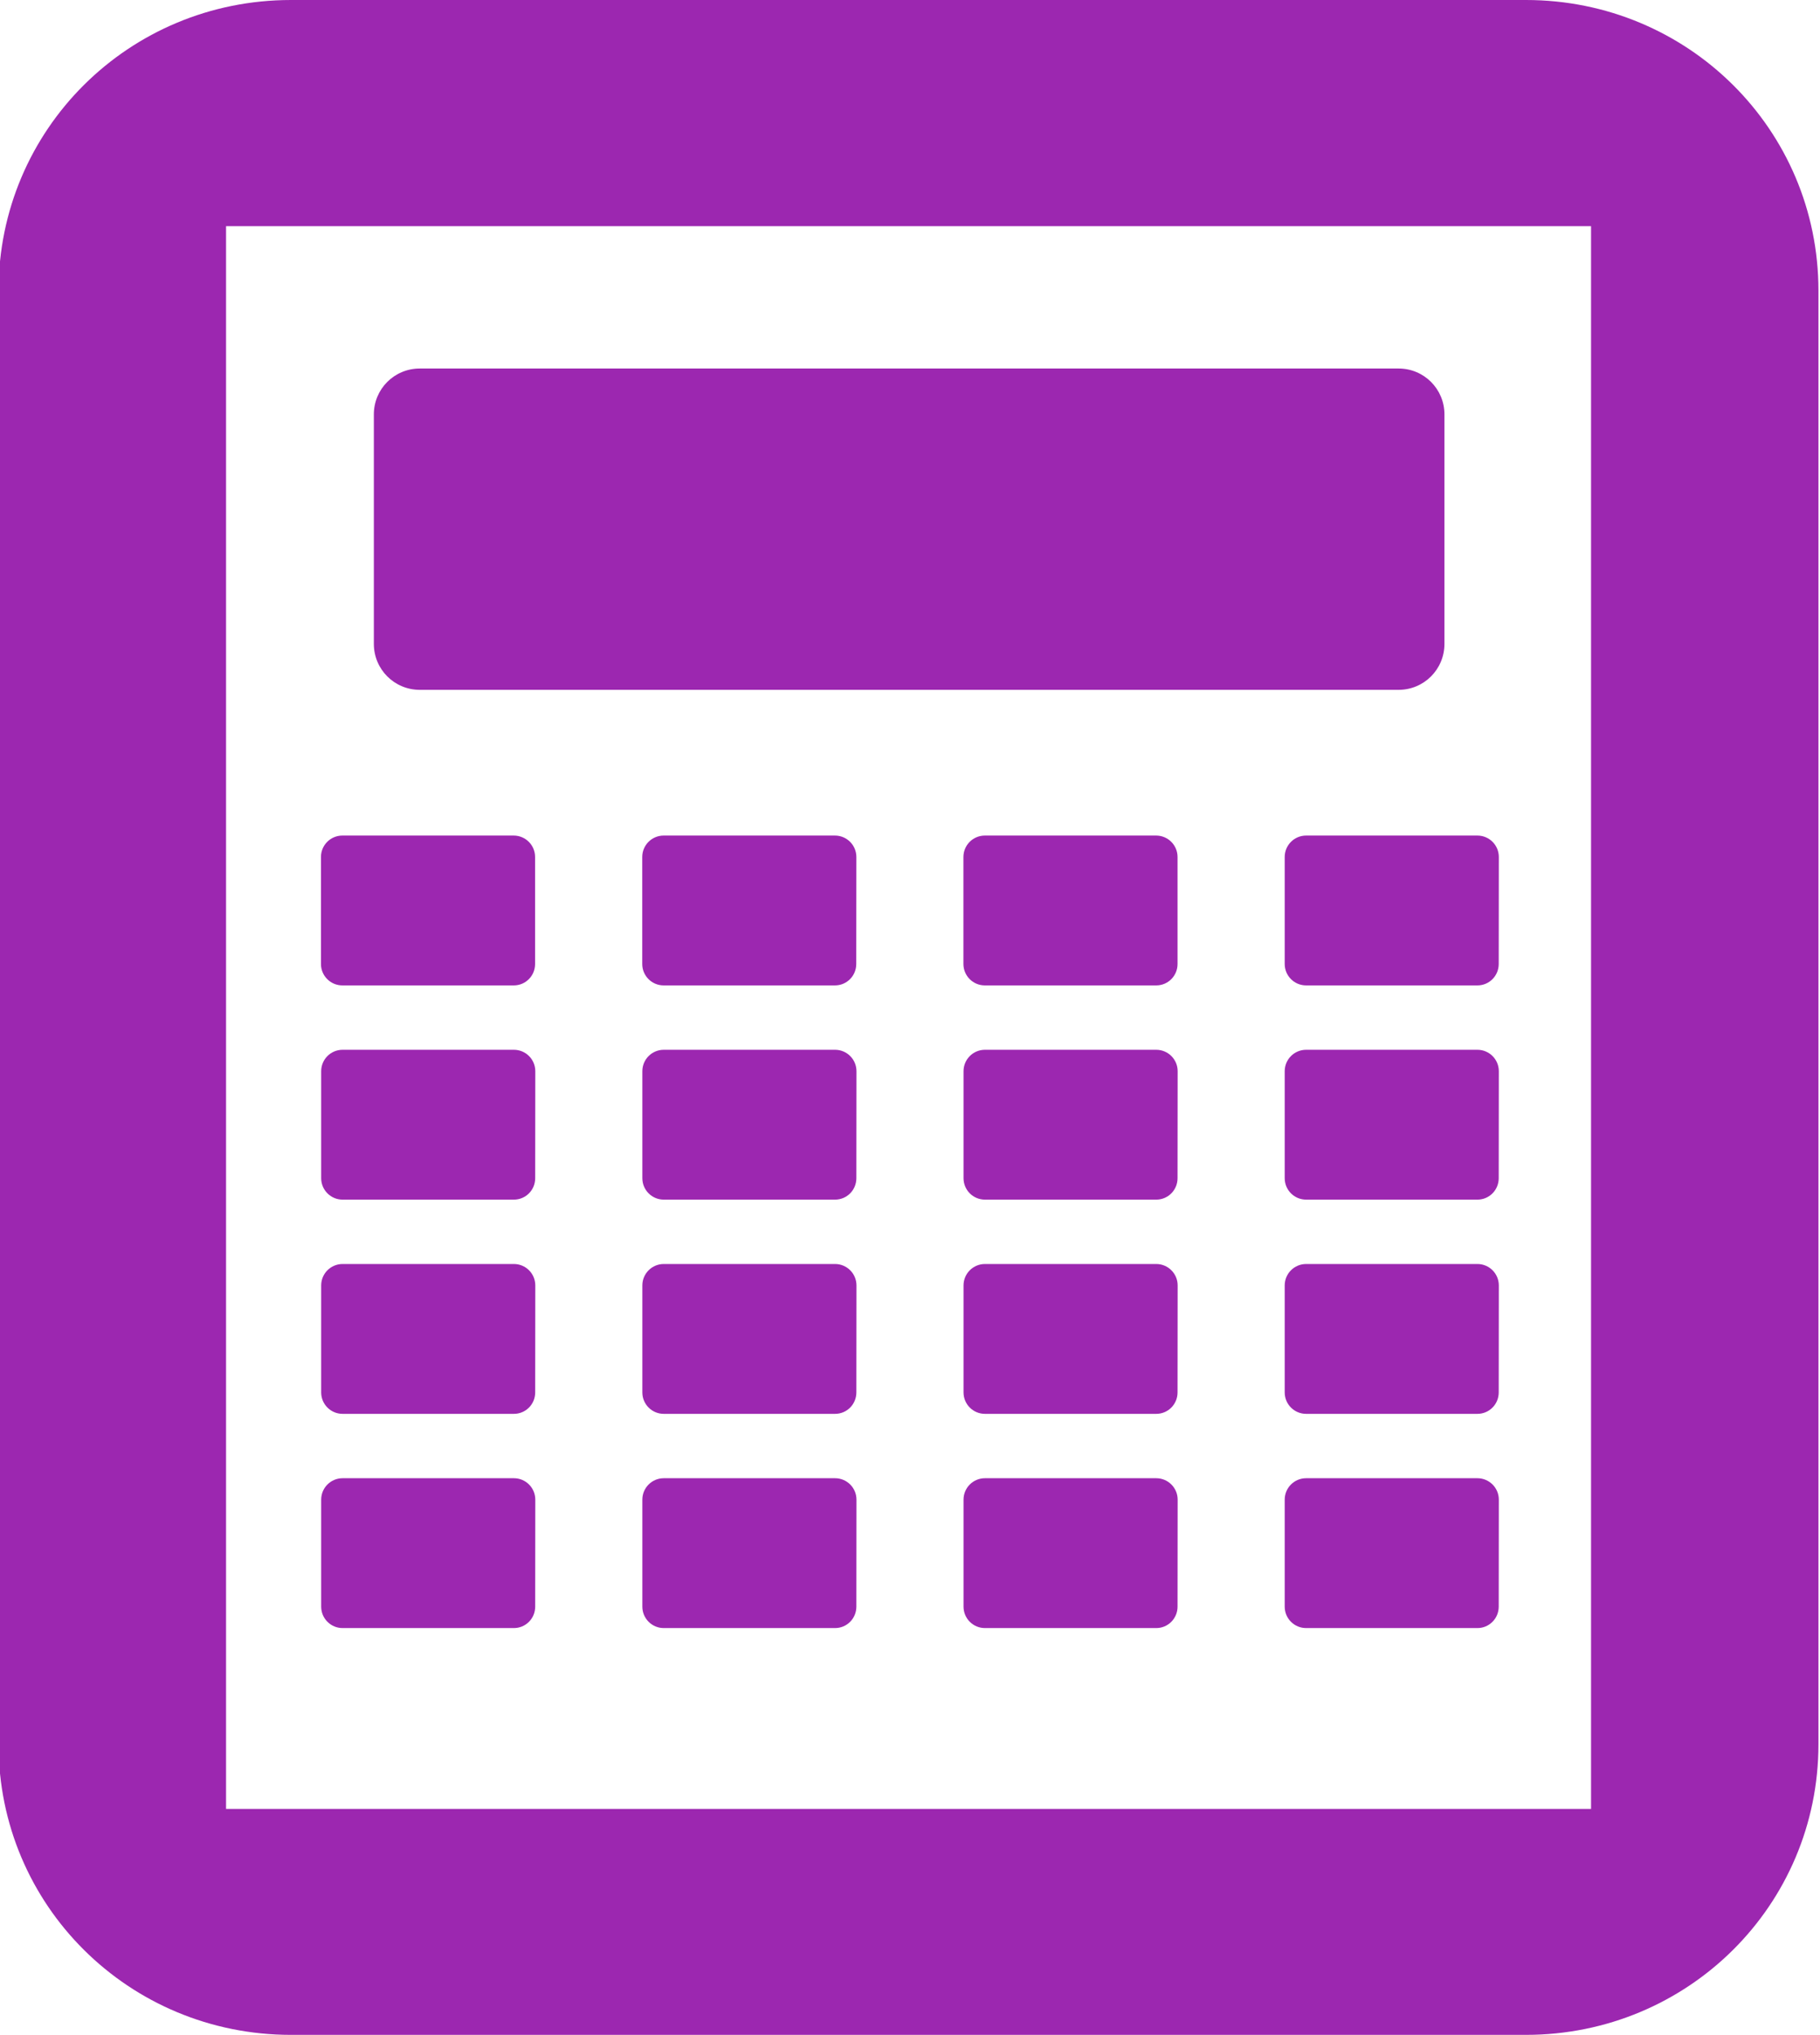 <?xml version="1.0" encoding="UTF-8" standalone="no"?>
<svg
   xmlns:dc="http://purl.org/dc/elements/1.1/"
   xmlns:cc="http://creativecommons.org/ns#"
   xmlns:rdf="http://www.w3.org/1999/02/22-rdf-syntax-ns#"
   xmlns:svg="http://www.w3.org/2000/svg"
   xmlns="http://www.w3.org/2000/svg"
   xmlns:sodipodi="http://sodipodi.sourceforge.net/DTD/sodipodi-0.dtd"
   xmlns:inkscape="http://www.inkscape.org/namespaces/inkscape"
   viewBox="0 0 34 38"
   fill="#9C27B0"
   id="svg2"
   version="1.1"
   inkscape:version="0.91 r13725"
   sodipodi:docname="calculator.svg">
  <defs
     id="defs8" />
  <sodipodi:namedview
     pagecolor="#ffffff"
     bordercolor="#666666"
     borderopacity="1"
     objecttolerance="10"
     gridtolerance="10"
     guidetolerance="10"
     inkscape:pageopacity="0"
     inkscape:pageshadow="2"
     inkscape:window-width="1366"
     inkscape:window-height="713"
     id="namedview6"
     showgrid="false"
     inkscape:snap-bbox="true"
     inkscape:bbox-nodes="true"
     inkscape:zoom="12.42105262502515"
     inkscape:cx="17.03701172749783"
     inkscape:cy="14.03071600766582"
     inkscape:window-x="0"
     inkscape:window-y="30"
     inkscape:window-maximized="1"
     inkscape:current-layer="svg2" />
  <path
     d="M 5.436 0 C 2.406 0 -0.027 2.421 -0.027 5.428 L -0.027 32.568 C -0.027 35.578 2.409 37.996 5.436 37.996 L 28.506 37.996 C 31.536 37.996 33.971 35.575 33.971 32.568 L 33.971 5.428 C 33.971 2.418 31.533 0 28.506 0 L 5.436 0 z M 4.223 4.223 L 29.723 4.223 L 29.723 33.777 L 4.223 33.777 L 4.223 4.223 z M 7.842 6.881 C 7.367 6.881 6.984 7.263 6.984 7.738 L 6.984 12.023 C 6.984 12.498 7.367 12.881 7.842 12.881 L 26.127 12.881 C 26.602 12.881 26.984 12.498 26.984 12.023 L 26.984 7.738 C 26.984 7.263 26.602 6.881 26.127 6.881 L 7.842 6.881 z M 6.396 15.602 C 6.175 15.602 5.996 15.781 5.996 16.002 L 5.996 18 C 5.996 18.221 6.175 18.4 6.396 18.4 L 9.598 18.4 C 9.819 18.4 9.996 18.221 9.996 18 L 9.996 16.002 C 9.996 15.781 9.817 15.602 9.596 15.602 L 6.396 15.602 z M 12.396 15.602 C 12.176 15.603 11.998 15.782 11.998 16.002 L 11.998 18 C 11.998 18.221 12.177 18.4 12.398 18.4 L 15.598 18.4 C 15.819 18.4 15.996 18.221 15.996 18 L 15.998 16.002 C 15.998 15.781 15.819 15.602 15.598 15.602 L 12.398 15.602 L 12.396 15.602 z M 18.398 15.602 C 18.177 15.602 17.998 15.781 17.998 16.002 L 17.998 18 C 17.998 18.221 18.177 18.4 18.398 18.4 L 21.6 18.4 C 21.821 18.4 21.998 18.221 21.998 18 L 21.998 16.002 C 21.998 15.781 21.819 15.602 21.598 15.602 L 18.398 15.602 z M 24.4 15.602 C 24.179 15.602 24 15.781 24 16.002 L 24 18 C 24 18.221 24.179 18.4 24.4 18.4 L 27.6 18.4 C 27.821 18.4 27.998 18.221 27.998 18 L 28 16.002 C 28 15.781 27.821 15.602 27.6 15.602 L 24.4 15.602 z M 6.4 19.602 C 6.179 19.602 6 19.781 6 20.002 L 6 22 C 6 22.221 6.179 22.4 6.4 22.4 L 9.6 22.4 C 9.821 22.4 9.998 22.221 9.998 22 L 10 20.002 C 10 19.781 9.821 19.602 9.6 19.602 L 6.4 19.602 z M 12.4 19.602 C 12.179 19.602 12 19.781 12 20.002 L 12 22 C 12 22.221 12.179 22.4 12.4 22.4 L 15.6 22.4 C 15.821 22.4 15.998 22.221 15.998 22 L 16 20.002 C 16 19.781 15.821 19.602 15.6 19.602 L 12.4 19.602 z M 18.4 19.602 C 18.179 19.602 18 19.781 18 20.002 L 18 22 C 18 22.221 18.179 22.4 18.4 22.4 L 21.6 22.4 C 21.821 22.4 21.998 22.221 21.998 22 L 22 20.002 C 22 19.781 21.821 19.602 21.6 19.602 L 18.4 19.602 z M 24.4 19.602 C 24.179 19.602 24 19.781 24 20.002 L 24 22 C 24 22.221 24.179 22.4 24.4 22.4 L 27.6 22.4 C 27.821 22.4 27.998 22.221 27.998 22 L 28 20.002 C 28 19.781 27.821 19.602 27.6 19.602 L 24.4 19.602 z M 6.4 23.602 C 6.179 23.602 6 23.781 6 24.002 L 6 26 C 6 26.221 6.179 26.4 6.4 26.4 L 9.6 26.4 C 9.821 26.4 9.998 26.221 9.998 26 L 10 24.002 C 10 23.781 9.821 23.602 9.6 23.602 L 6.4 23.602 z M 12.4 23.602 C 12.179 23.602 12 23.781 12 24.002 L 12 26 C 12 26.221 12.179 26.4 12.4 26.4 L 15.6 26.4 C 15.821 26.4 15.998 26.221 15.998 26 L 16 24.002 C 16 23.781 15.821 23.602 15.6 23.602 L 12.4 23.602 z M 18.4 23.602 C 18.179 23.602 18 23.781 18 24.002 L 18 26 C 18 26.221 18.179 26.4 18.4 26.4 L 21.6 26.4 C 21.821 26.4 21.998 26.221 21.998 26 L 22 24.002 C 22 23.781 21.821 23.602 21.6 23.602 L 18.4 23.602 z M 24.4 23.602 C 24.179 23.602 24 23.781 24 24.002 L 24 26 C 24 26.221 24.179 26.4 24.4 26.4 L 27.6 26.4 C 27.821 26.4 27.998 26.221 27.998 26 L 28 24.002 C 28 23.781 27.821 23.602 27.6 23.602 L 24.4 23.602 z M 6.4 27.602 C 6.179 27.602 6 27.781 6 28.002 L 6 30 C 6 30.221 6.179 30.4 6.4 30.4 L 9.6 30.4 C 9.821 30.4 9.998 30.221 9.998 30 L 10 28.002 C 10 27.781 9.821 27.602 9.6 27.602 L 6.4 27.602 z M 12.4 27.602 C 12.179 27.602 12 27.781 12 28.002 L 12 30 C 12 30.221 12.179 30.4 12.4 30.4 L 15.6 30.4 C 15.821 30.4 15.998 30.221 15.998 30 L 16 28.002 C 16 27.781 15.821 27.602 15.6 27.602 L 12.4 27.602 z M 18.4 27.602 C 18.179 27.602 18 27.781 18 28.002 L 18 30 C 18 30.221 18.179 30.4 18.4 30.4 L 21.6 30.4 C 21.821 30.4 21.998 30.221 21.998 30 L 22 28.002 C 22 27.781 21.821 27.602 21.6 27.602 L 18.4 27.602 z M 24.4 27.602 C 24.179 27.602 24 27.781 24 28.002 L 24 30 C 24 30.221 24.179 30.4 24.4 30.4 L 27.6 30.4 C 27.821 30.4 27.998 30.221 27.998 30 L 28 28.002 C 28 27.781 27.821 27.602 27.6 27.602 L 24.4 27.602 z "
     id="path4140" />
</svg>
